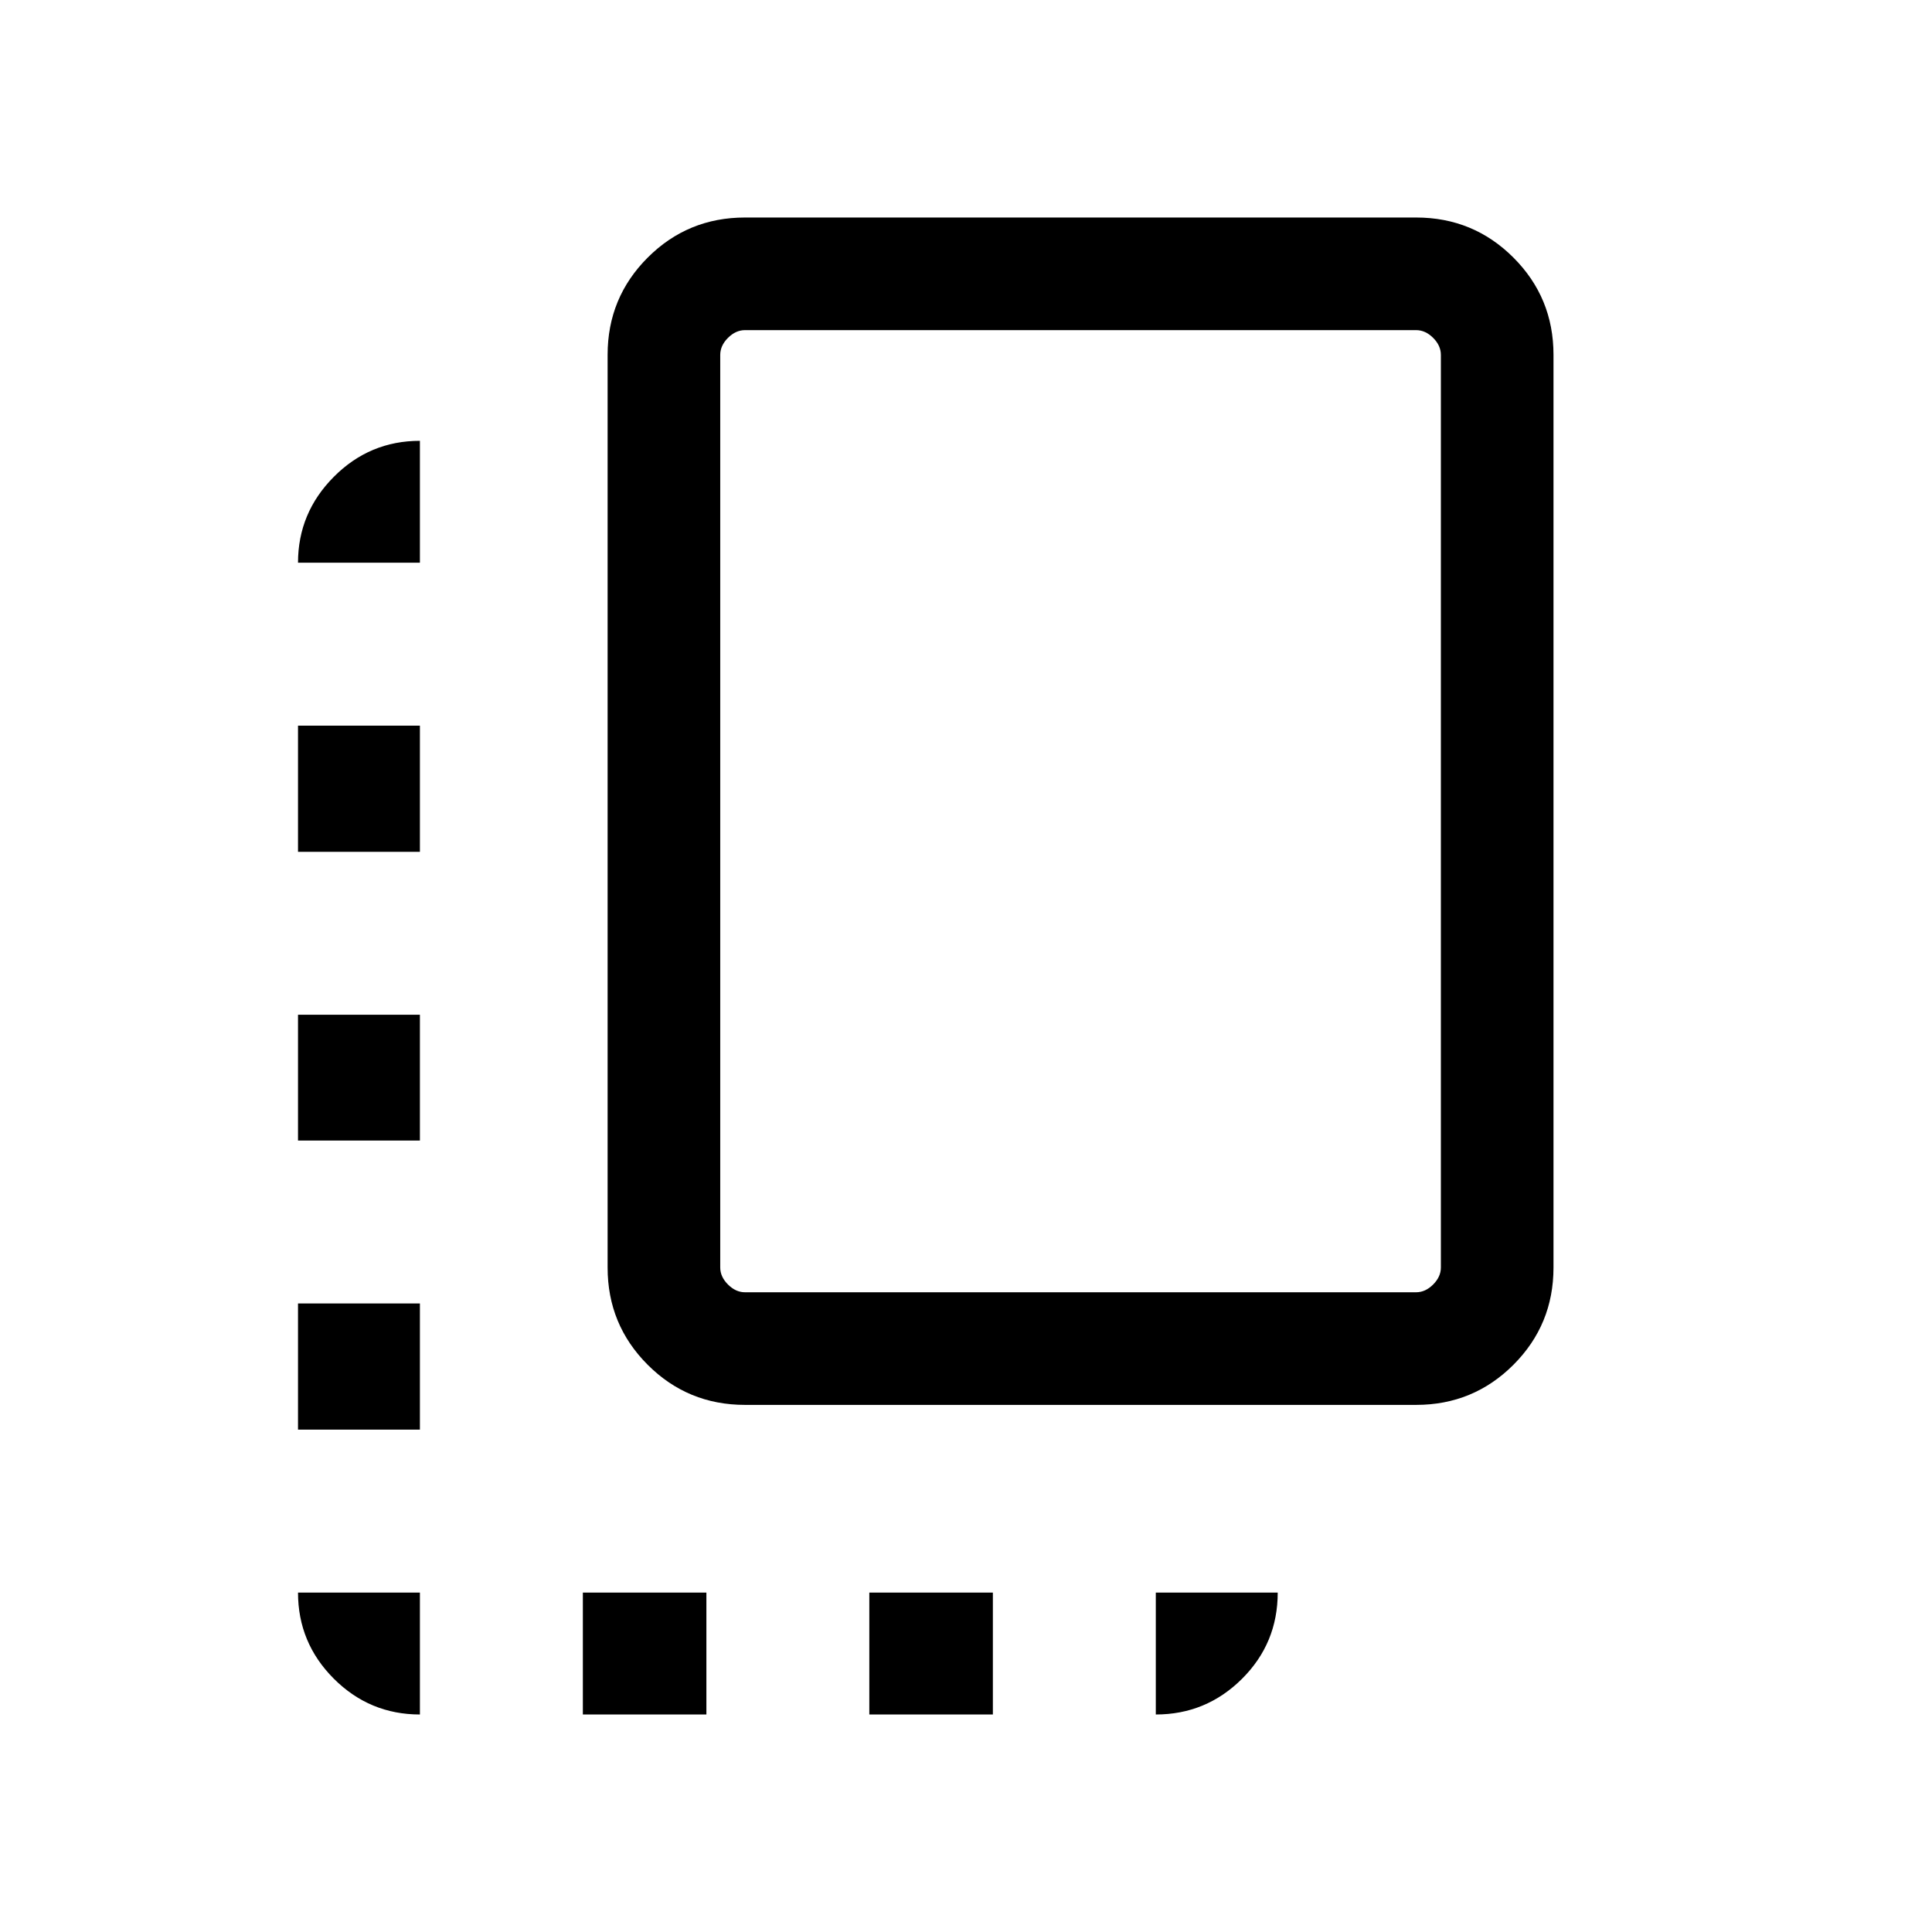 <svg xmlns="http://www.w3.org/2000/svg" height="24" viewBox="0 -960 960 960" width="24"><path d="M148.08-249.62v-62.69h60.57v62.69h-60.57Zm0-143.65v-62.5h60.57v62.5h-60.57Zm0-143.46v-62.69h60.57v62.69h-60.57Zm141.54 428.65v-60.57H351v60.57h-61.38Zm80.56-153.84q-28.42 0-48.34-19.92t-19.92-48.3v-453.57q0-28.38 19.92-48.3 19.92-19.91 48.34-19.91h333.49q28.42 0 48.34 19.91 19.91 19.92 19.91 48.3v453.57q0 28.38-19.91 48.3-19.92 19.92-48.34 19.92H370.18Zm.01-55.96h333.46q4.62 0 8.47-3.85 3.84-3.85 3.84-8.46v-453.46q0-4.62-3.84-8.47-3.85-3.84-8.47-3.84H370.19q-4.61 0-8.46 3.84-3.85 3.85-3.85 8.47v453.46q0 4.61 3.85 8.46 3.85 3.85 8.46 3.85Zm61.77 209.8v-60.57h61.39v60.57h-61.39Zm-223.31 0q-24.98 0-42.78-17.79-17.79-17.8-17.79-42.78h60.57v60.57Zm365.66 0v-60.57h60.58q0 25.23-17.8 42.9-17.79 17.67-42.78 17.67ZM148.08-680.39q0-24.78 17.79-42.68 17.8-17.89 42.78-17.89v60.57h-60.57Zm388.84 123.47Z"/></svg>